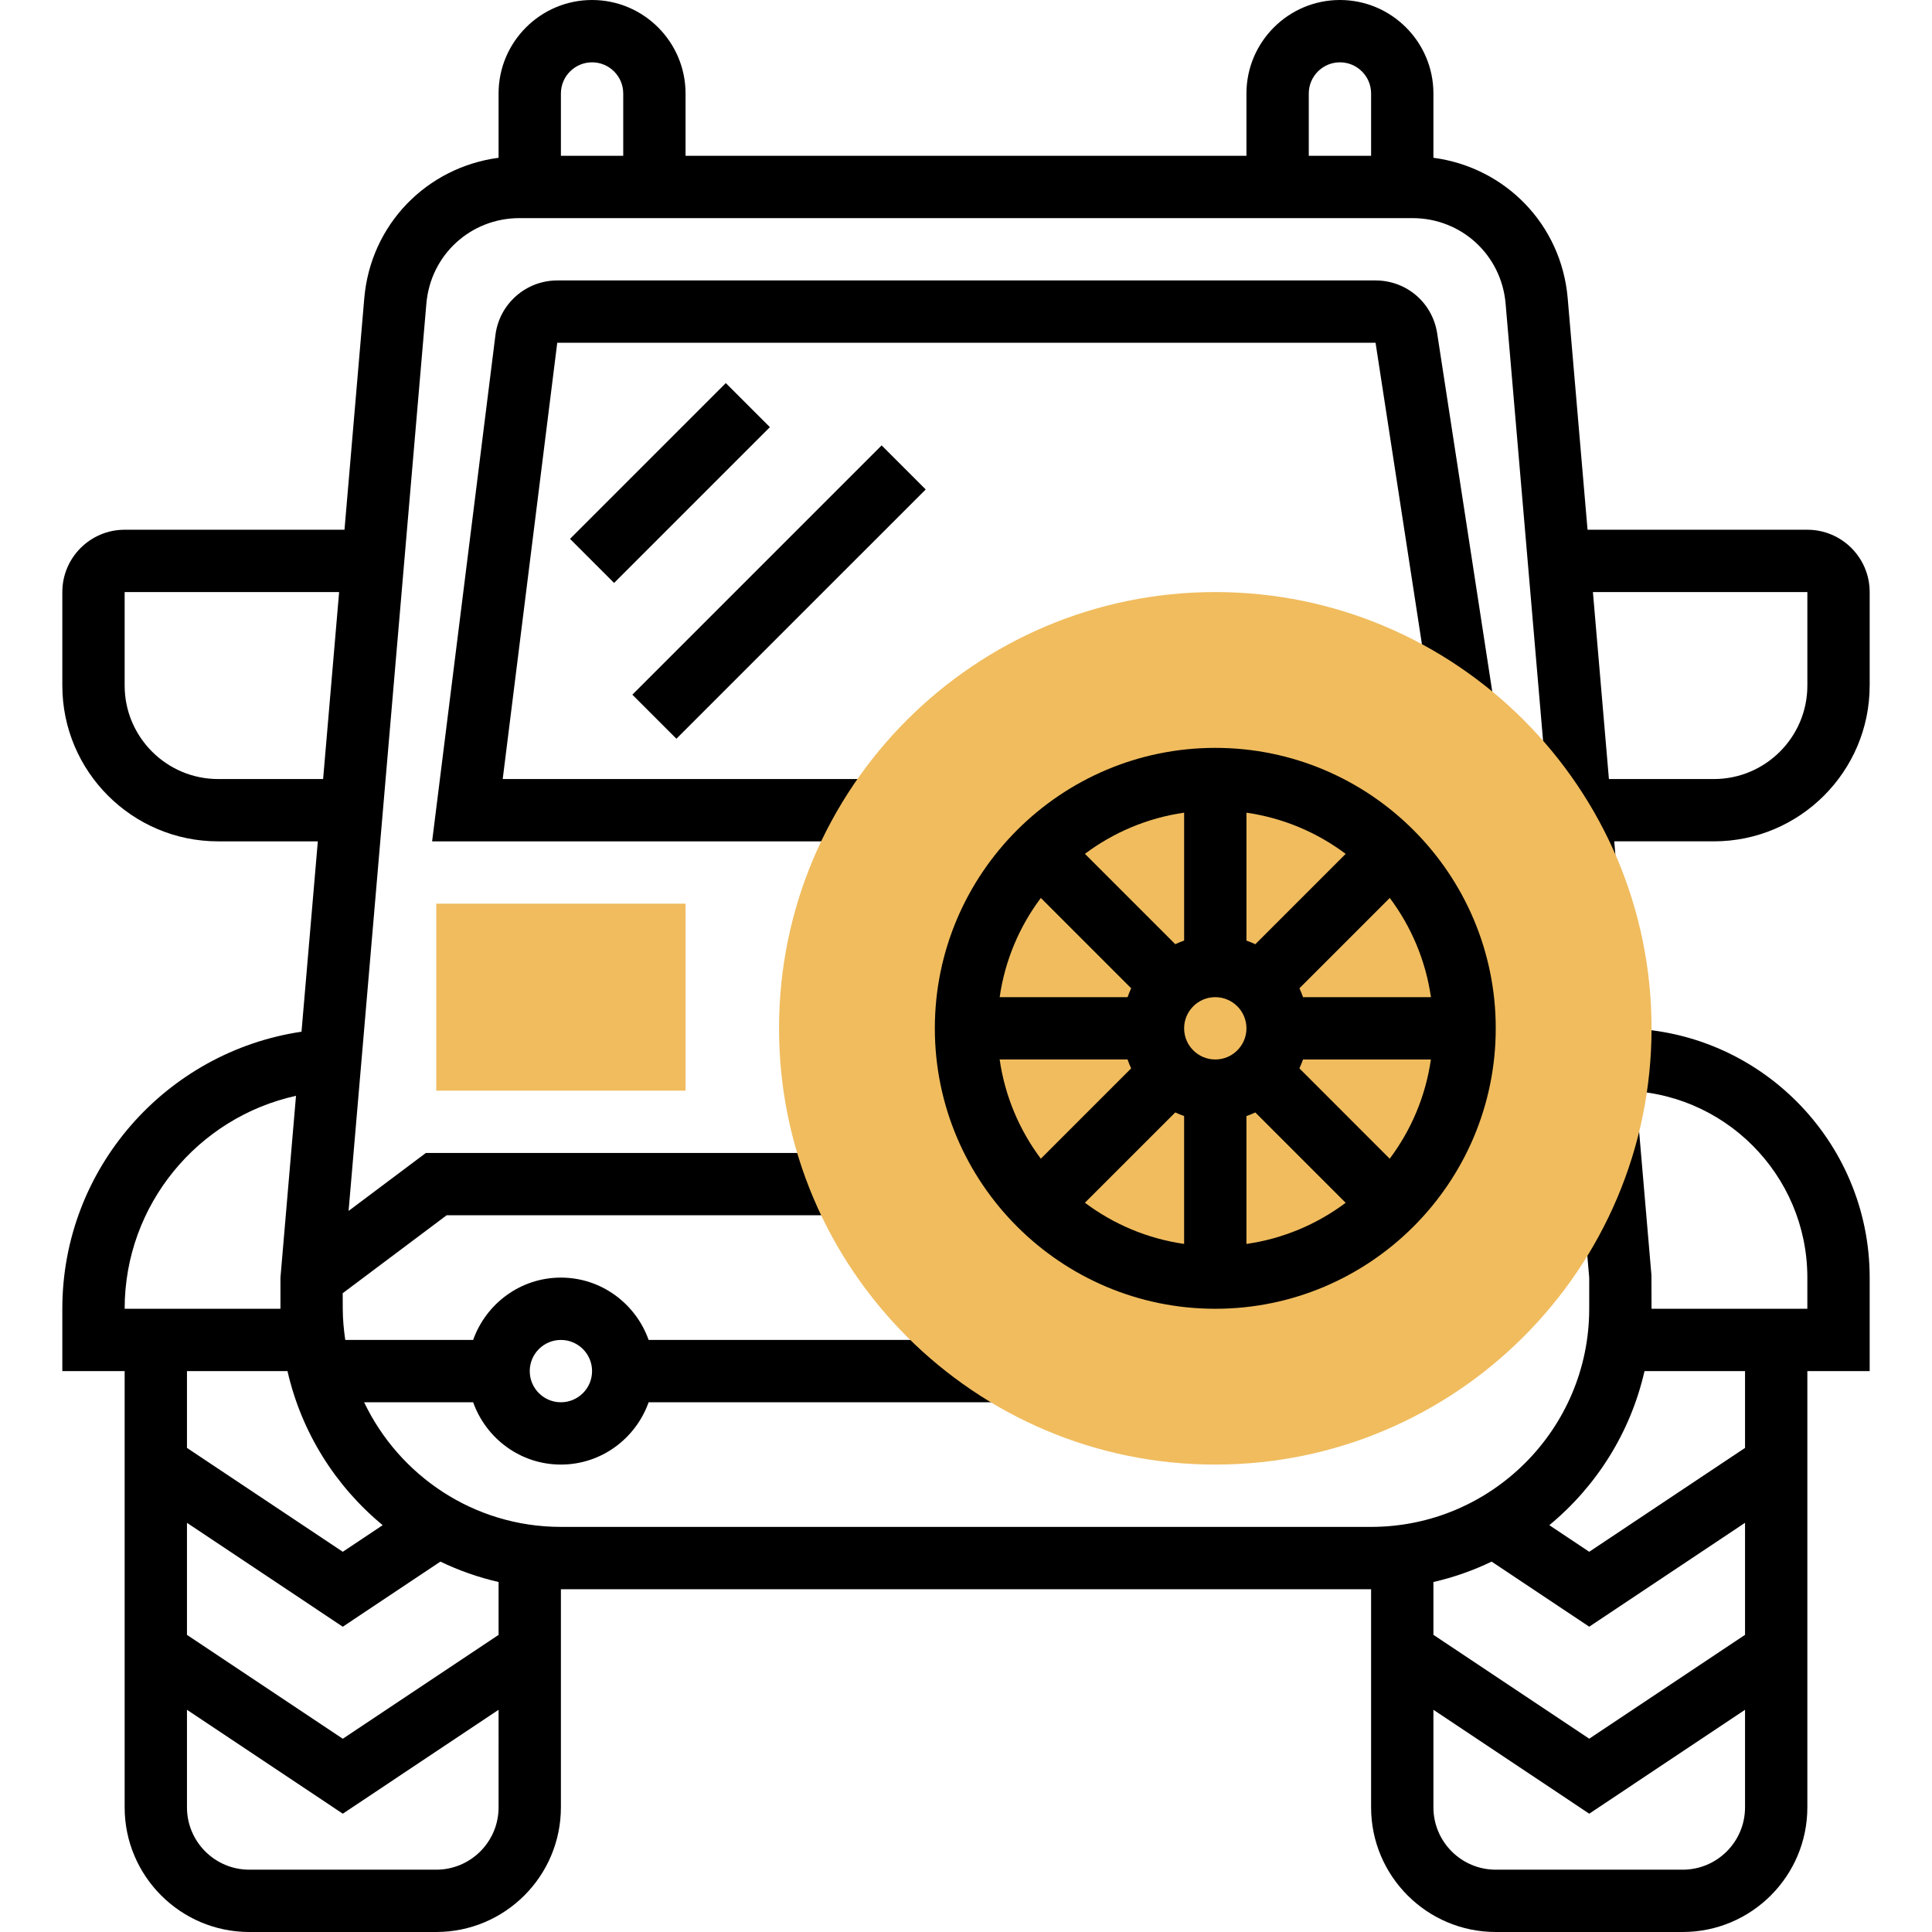 <svg height="496pt" viewBox="-15 0 495 496" width="496pt" xmlns="http://www.w3.org/2000/svg"><path d="m464.5 176v-24c0-8.824-7.176-16-16-16h-56.434l-5.094-59.426c-1.625-19.016-16.074-33.621-34.473-36.07v-16.504c0-13.23-10.77-24-24-24s-24 10.77-24 24v16h-144v-16c0-13.23-10.77-24-24-24s-24 10.77-24 24v16.504c-18.398 2.449-32.848 17.055-34.48 36.082l-5.078 59.414h-56.441c-8.824 0-16 7.176-16 16v24c0 22.055 17.945 40 40 40h25.594l-4.188 48.871c-34.688 5.145-61.406 35.031-61.406 71.129v16h16v112c0 17.648 14.352 32 32 32h48c17.648 0 32-14.352 32-32v-56h208v56c0 17.648 14.352 32 32 32h48c17.648 0 32-14.352 32-32v-112h16v-24c0-35.289-28.711-64-64-64v16c26.473 0 48 21.527 48 48v8h-40l-.031-8.688-3.266-38.074-15.934 1.363 3.23 37.398v8c0 30.871-25.129 56-56 56h-208c-22.281 0-41.504-13.113-50.52-32h27.992c3.312 9.289 12.113 16 22.527 16s19.215-6.711 22.527-16h89.473v-16h-89.473c-3.312-9.289-12.113-16-22.527-16s-19.215 6.711-22.527 16h-32.832c-.375-2.625-.641-5.281-.641-8l-.016-3.992 26.68-20.008h101.336v-16h-106.664l-19.84 14.879 19.969-232.926c1.07-12.512 11.359-21.953 23.91-21.953h229.25c12.551 0 22.832 9.441 23.91 21.945l12.352 144.094 15.938-1.359-.398-4.68h25.574c22.055 0 40-17.945 40-40zm-57.809 176h25.809v19.719l-40 26.664-10.246-6.832c12.078-9.957 20.848-23.781 24.438-39.551zm-54.191 54.145c5.223-1.191 10.215-2.969 14.945-5.234l25.055 16.707 40-26.672v28.766l-40 26.664-40-26.664zm0 32.809 40 26.672 40-26.672v25.047c0 8.824-7.176 16-16 16h-48c-8.824 0-16-7.176-16-16zm-224-94.953c4.414 0 8 3.586 8 8s-3.586 8-8 8-8-3.586-8-8 3.586-8 8-8zm-88-144c-13.23 0-24-10.77-24-24v-24h55.062l-4.109 48zm-24 136c0-26.754 18.871-49.16 43.992-54.672l-3.992 46.672v8zm96 128c0 8.824-7.176 16-16 16h-48c-8.824 0-16-7.176-16-16v-25.047l40 26.672 40-26.672zm-14.945-63.09c4.73 2.266 9.723 4.043 14.945 5.234v13.574l-40 26.664-40-26.664v-28.766l40 26.672zm-14.809-9.359-10.246 6.832-40-26.664v-19.719h25.809c3.59 15.77 12.359 29.594 24.438 39.551zm61.754-351.551h-16v-16c0-4.414 3.586-8 8-8s8 3.586 8 8zm192 0h-16v-16c0-4.414 3.586-8 8-8s8 3.586 8 8zm61.055 160-4.109-48h55.055v24c0 13.23-10.77 24-24 24zm0 0"/><path d="m352.598 185.215 15.812-2.438-14.949-97.219c-1.219-7.855-7.871-13.559-15.824-13.559h-210.074c-8.055 0-14.871 6.023-15.871 14.016l-16.254 129.984h113.062v-16h-94.938l14-112h210.082zm0 0"/><path d="m130.84 138.344 39.996-39.996 11.316 11.312-40 40zm0 0"/><path d="m146.84 178.344 64-64 11.316 11.312-64.004 64zm0 0"/><path d="m160.5 280h-64v-48h64zm0 0" fill="#f0bc5e"/><path d="m296.5 376c-61.762 0-112-50.238-112-112s50.238-112 112-112 112 50.238 112 112-50.238 112-112 112zm0 0" fill="#f0bc5e"/><path d="m296.5 192c-39.703 0-72 32.297-72 72s32.297 72 72 72 72-32.297 72-72-32.297-72-72-72zm0 80c-4.414 0-8-3.586-8-8s3.586-8 8-8 8 3.586 8 8-3.586 8-8 8zm10.281-29.594c-.746-.352-1.504-.652-2.281-.926v-32.84c9.465 1.359 18.152 5.086 25.473 10.574zm-18.281-.934c-.785.281-1.543.574-2.281.926l-23.191-23.191c7.32-5.488 16.008-9.207 25.473-10.574zm-13.594 12.246c-.352.746-.652 1.504-.926 2.281h-32.84c1.359-9.465 5.086-18.152 10.574-25.473zm-.934 18.281c.281.785.574 1.543.926 2.281l-23.191 23.191c-5.48-7.32-9.207-16.008-10.566-25.473zm12.246 13.594c.746.352 1.504.645 2.281.926v32.832c-9.465-1.359-18.152-5.086-25.473-10.574zm18.281.934c.785-.281 1.543-.574 2.281-.926l23.191 23.191c-7.32 5.48-16.008 9.207-25.473 10.566zm13.594-12.246c.352-.746.652-1.504.926-2.281h32.832c-1.359 9.465-5.086 18.152-10.574 25.473zm.934-18.281c-.281-.785-.574-1.543-.926-2.281l23.191-23.191c5.488 7.32 9.207 16.008 10.574 25.473zm0 0"/></svg>